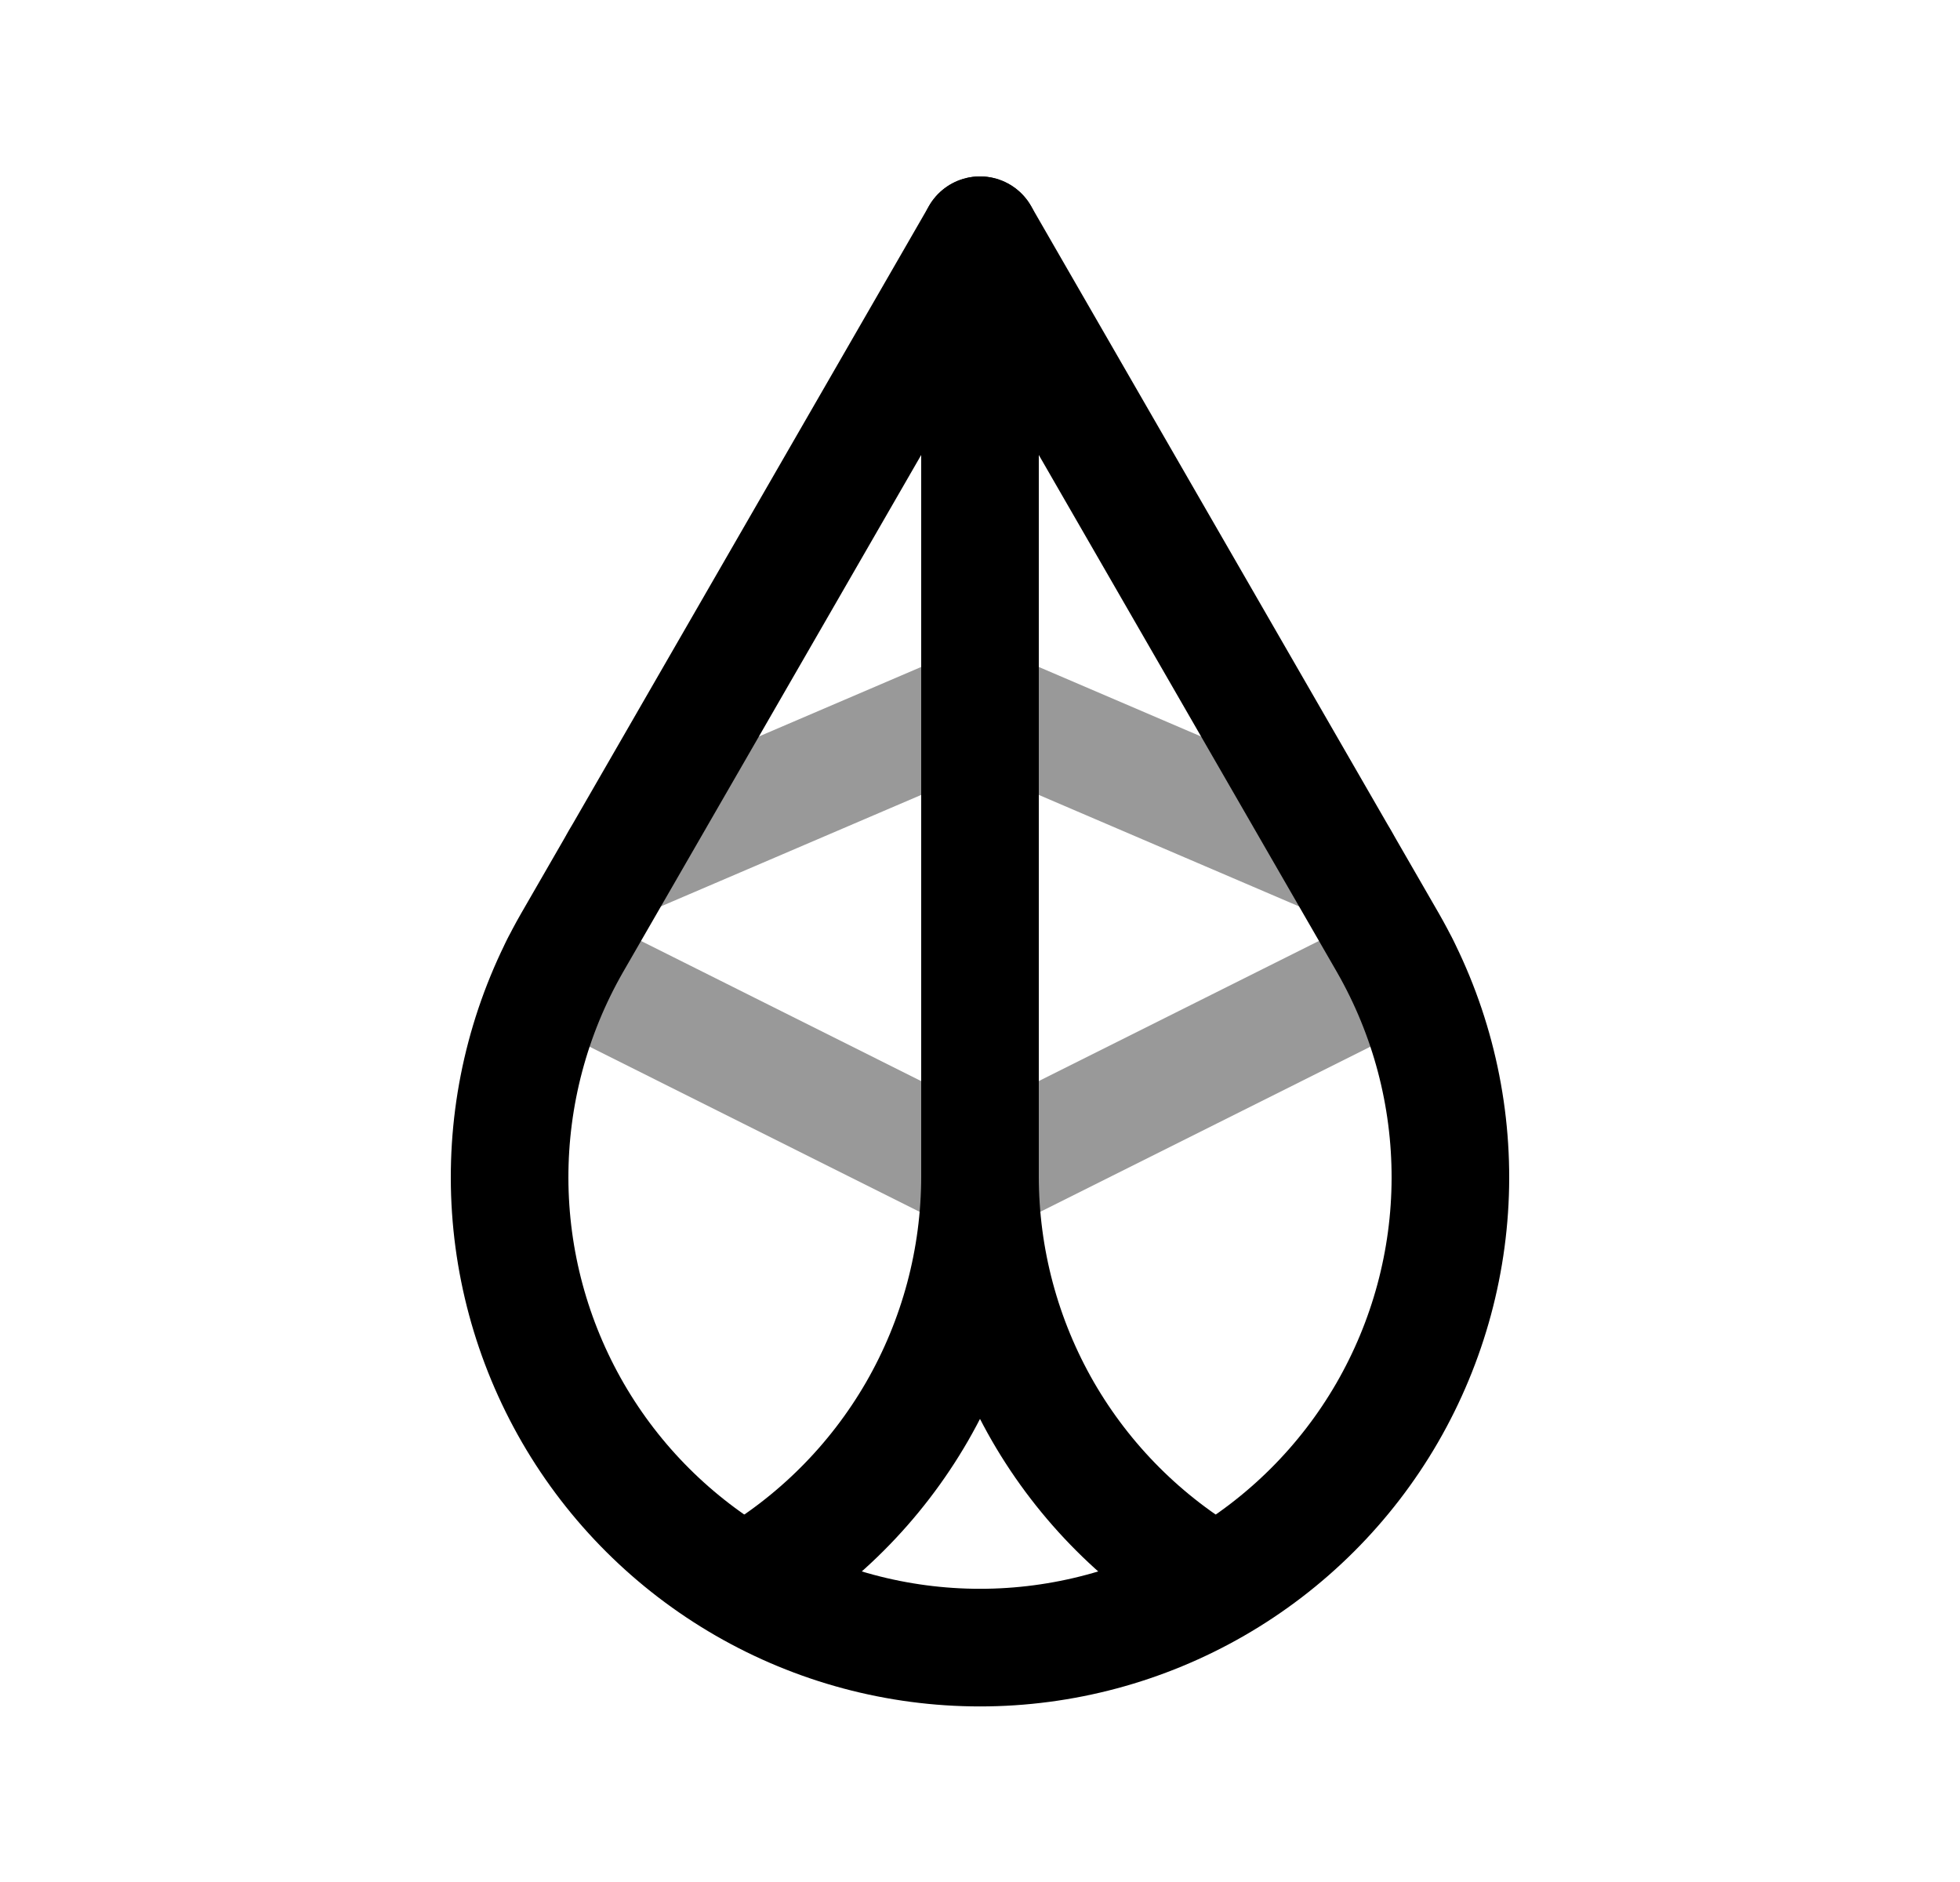 <svg width="25" height="24" viewBox="0 0 25 24" fill="none" xmlns="http://www.w3.org/2000/svg">
<path d="M18.5 15.024C18.502 13.973 18.228 12.939 17.705 12.026L12.5 3L7.295 12.026C6.772 12.939 6.498 13.973 6.5 15.024C6.502 16.076 6.781 17.108 7.308 18.019C7.835 18.929 8.593 19.684 9.504 20.209C10.415 20.734 11.448 21.011 12.5 21.011C13.552 21.011 14.585 20.734 15.496 20.209C16.407 19.684 17.165 18.929 17.692 18.019C18.219 17.108 18.498 16.076 18.5 15.024Z" stroke="black" stroke-width="1.5" stroke-linecap="round" stroke-linejoin="round"/>
<path d="M12.5 15C12.5 16.053 12.777 17.088 13.303 18.001C13.83 18.913 14.588 19.671 15.5 20.198" stroke="black" stroke-width="1.5" stroke-linecap="round" stroke-linejoin="round"/>
<path d="M12.5 3V15C12.5 16.053 12.223 17.088 11.697 18.001C11.17 18.913 10.412 19.671 9.5 20.198" stroke="black" stroke-width="1.5" stroke-linecap="round" stroke-linejoin="round"/>
<path opacity="0.4" d="M7.902 10.969L12.5 9L17.097 10.969" stroke="black" stroke-width="1.5" stroke-linecap="round" stroke-linejoin="round"/>
<path opacity="0.4" d="M7.137 12.318L12.499 15L17.862 12.318" stroke="black" stroke-width="1.5" stroke-linecap="round" stroke-linejoin="round"/>
</svg>
